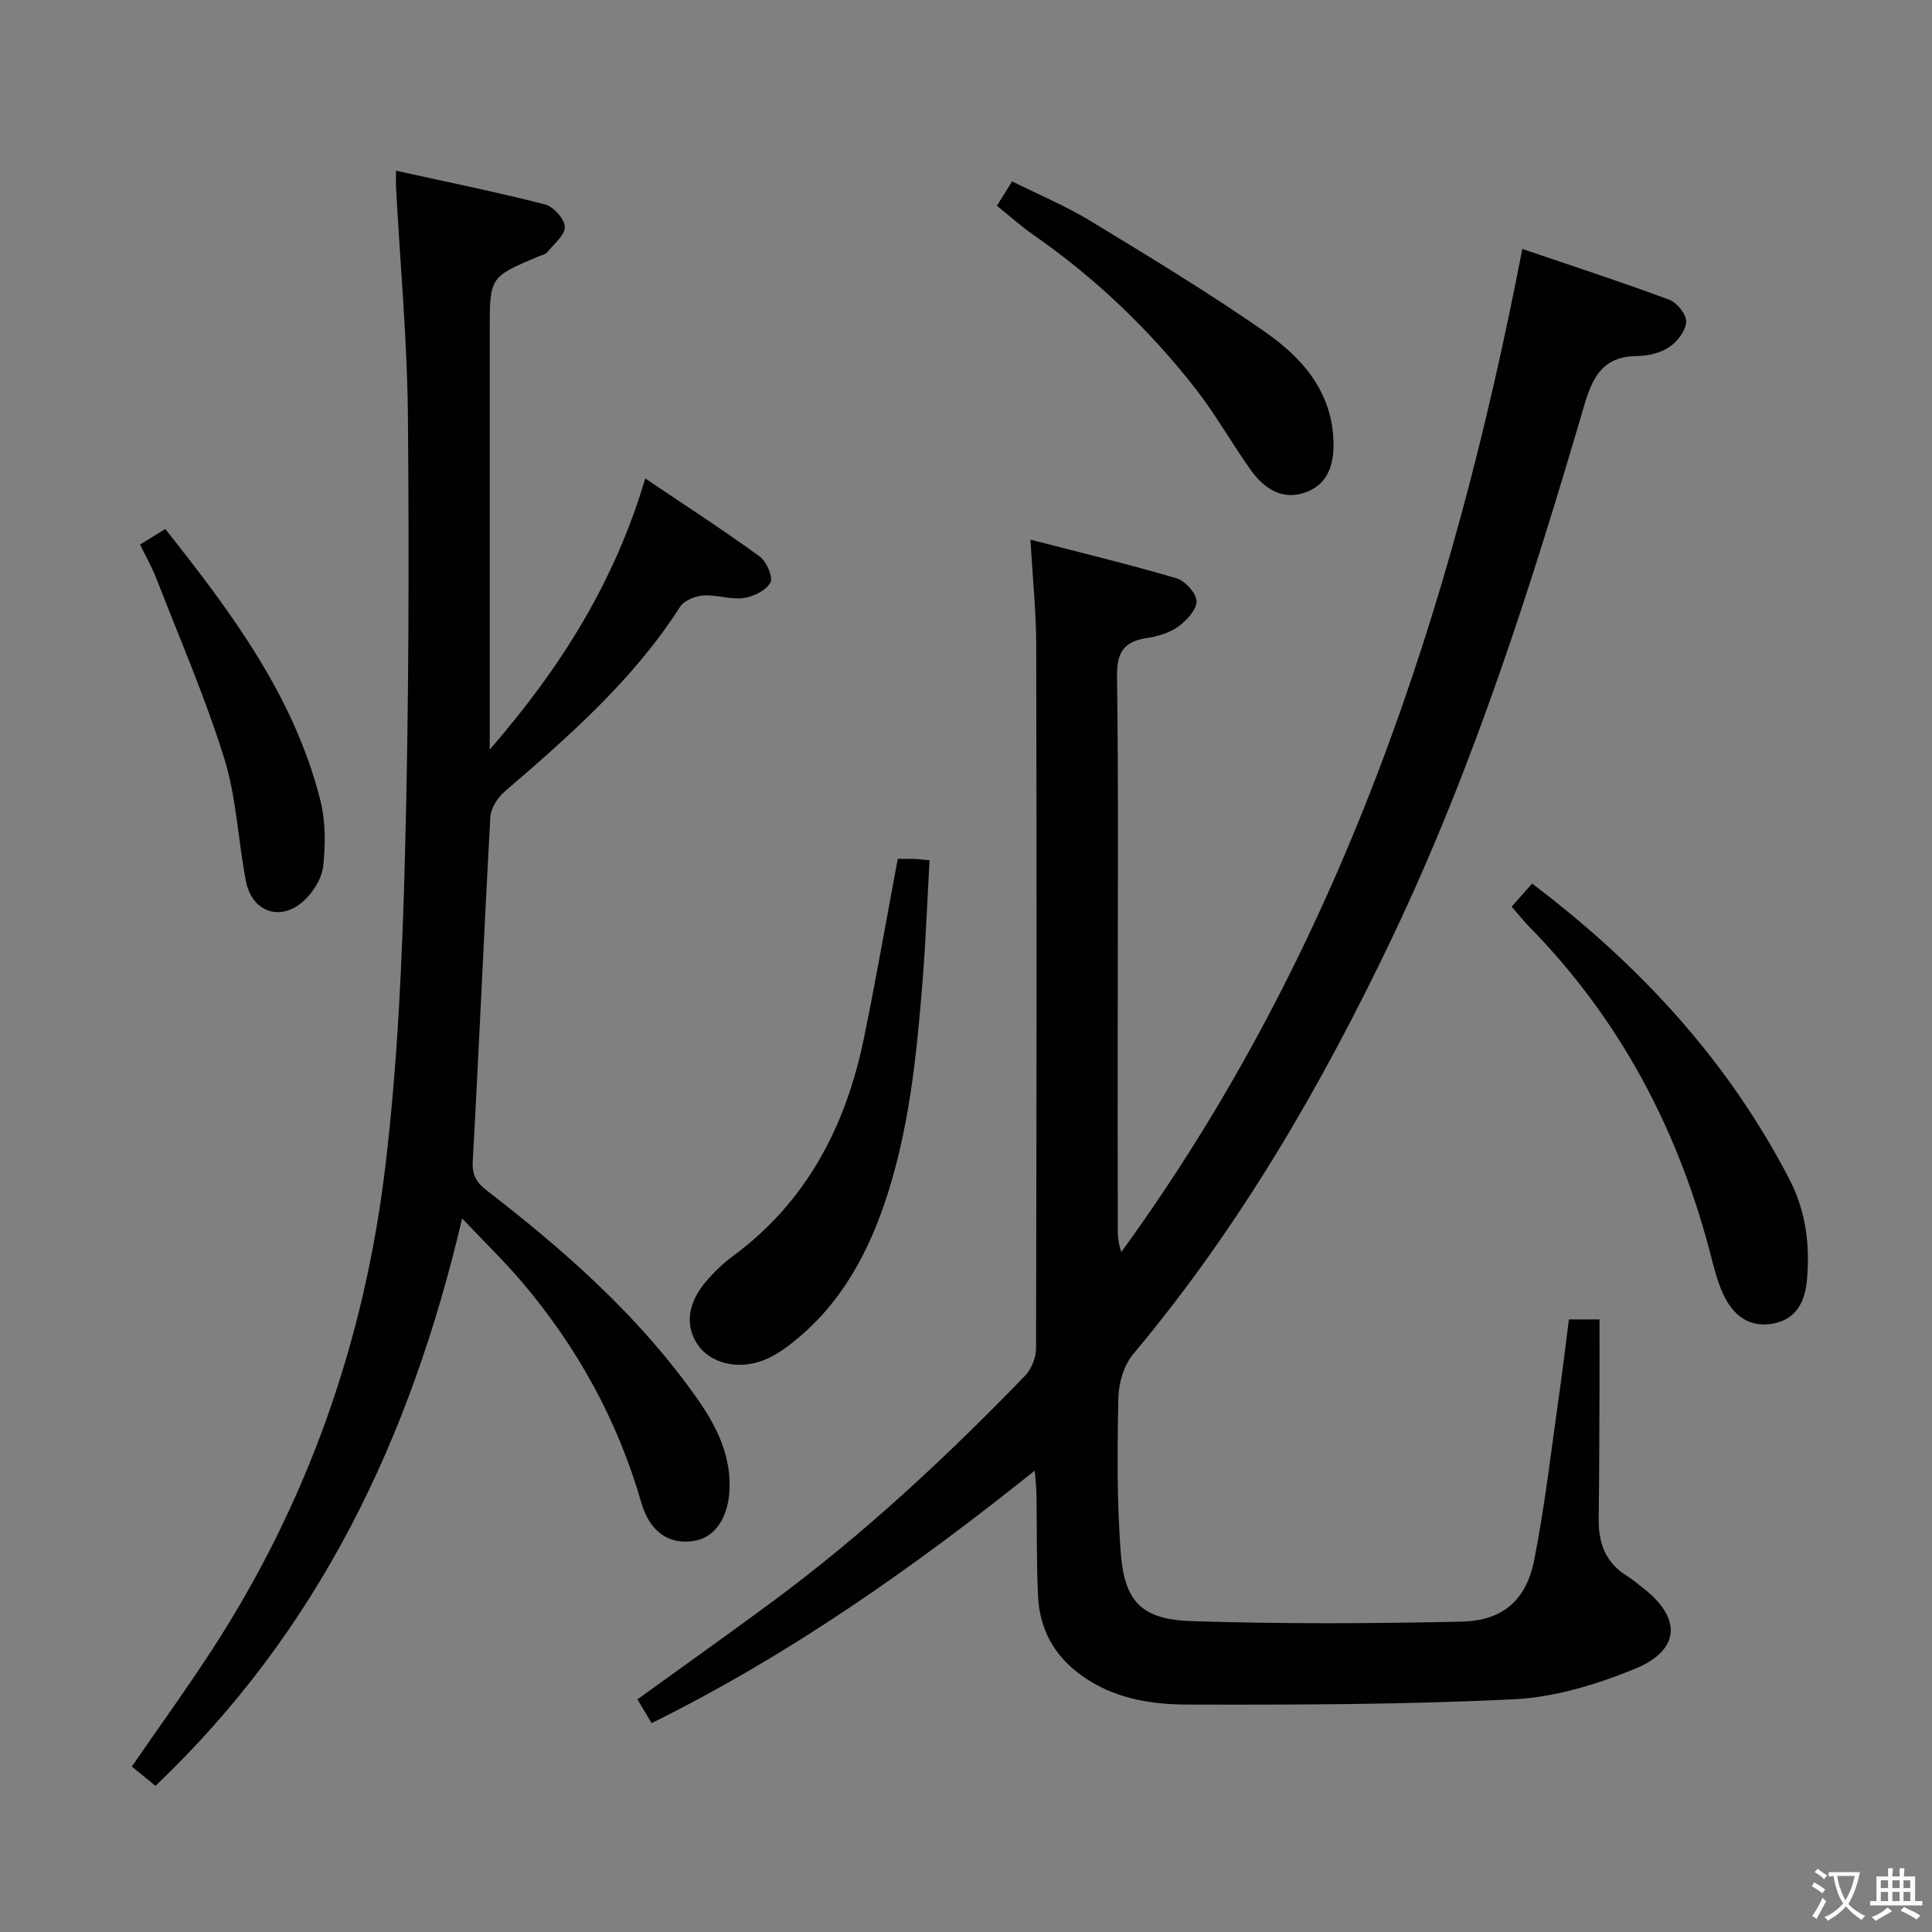 <svg enable-background="new 0 0 400 400" viewBox="0 0 400 400" xmlns="http://www.w3.org/2000/svg"><rect x="0" y="0" width="400" height="400" fill="#808080" stroke="none"/><path d="m377.9 391.2c-.2.3-.4.5-.6.8-.7-.6-1.4-1-2.2-1.5.2-.3.4-.5.5-.8.6.4 1.4.8 2.3 1.5zm-1.8 6.1c-.2-.2-.5-.4-.9-.6.4-.6.8-1.2 1.2-1.9s.7-1.3.9-1.9c.3.3.5.5.8.7-.7 1.3-1.4 2.6-2 3.7zm2.2-9c-.3.3-.5.5-.6.8-.6-.6-1.3-1.1-2-1.5.3-.3.5-.5.6-.7.6.5 1.3.9 2 1.4zm.3.2v-.9h2 4.5c-.3 1.3-.6 2.5-1 3.6s-.9 2.1-1.4 3c.4.5 1 1 1.6 1.4s1.2.8 1.9 1.1c-.3.2-.5.4-.8.8-.4-.3-1-.7-1.6-1.2s-1.2-1.1-1.6-1.6c-.5.6-1.1 1.1-1.7 1.6s-1.4.9-2.1 1.4c-.1-.3-.3-.5-.7-.8.6-.2 1.2-.5 1.9-1s1.4-1.1 2-1.8c-.5-.8-.9-1.6-1.2-2.5s-.6-2-.8-3.2c-.4.1-.7.1-1 .1zm2.5 2.7c.3 1 .7 1.7 1 2.2.3-.5.6-1.1 1-2s.6-1.9.9-3h-3.2-.4c.1.9.3 1.8.7 2.8z" fill="#fbfcfa"/><path d="m396.5 388.5v1.5 3.6h1.5v.9c-.4 0-1 0-1.7 0h-7.9c-.5 0-.9 0-1.2 0v-.9h1.3v-3.5c0-.7 0-1.2 0-1.6h2.4c0-.8 0-1.4 0-1.7h1c0 .3-.1.8-.1 1.7h1.5c0-.8 0-1.4 0-1.7h1c0 .3-.1.9-.1 1.7zm-8.2 9.2c-.2-.3-.5-.5-.8-.8.8-.3 1.4-.6 1.9-.9s1-.7 1.4-1.1c.3.3.6.5.9.8-1.6 1-2.8 1.6-3.4 2zm2.6-6.8v-1.6h-1.5v1.6zm0 2.7v-1.9h-1.5v1.9zm2.4-2.7v-1.6h-1.5v1.6zm0 2.7v-1.9h-1.5v1.9zm.2 2 .7-.8c.4.2.9.5 1.6.8s1.3.7 1.8 1c-.3.3-.5.5-.8.8-.4-.3-1.5-1-3.3-1.8zm2-4.7v-1.6h-1.4v1.6zm0 2.7v-1.9h-1.4v1.9z" fill="#fbfcfa"/><g fill="#010100"><path d="m134.91 356.75c-1.02-1.7-1.93-3.22-2.94-4.92 9.34-6.75 18.64-13.34 27.8-20.11 18.95-13.99 36.11-30 52.46-46.89 1.32-1.37 2.26-3.74 2.27-5.65.12-48.49.14-96.99.04-145.48-.01-6.96-.74-13.92-1.2-21.97 10.27 2.66 20.29 5.07 30.17 7.98 1.81.53 4.13 3.02 4.22 4.71.09 1.71-1.98 3.98-3.67 5.23-1.8 1.31-4.21 2.09-6.46 2.42-4.72.7-6.4 2.76-6.33 7.85.32 24.16.14 48.33.14 72.49 0 14-.01 28 .01 41.99 0 1.58.15 3.15.74 4.81 45.17-62.09 68.56-132.81 83.02-207.67 10.42 3.55 20.49 6.82 30.41 10.51 1.61.6 3.6 3.07 3.52 4.57-.1 1.85-1.84 4.12-3.52 5.25-1.82 1.22-4.37 1.82-6.61 1.84-6.82.05-9.15 3.97-10.91 9.98-11.03 37.6-22.89 74.89-39.82 110.41-14.67 30.78-31.64 60.01-53.61 86.22-1.92 2.29-3.02 5.94-3.09 8.99-.23 10.64-.32 21.33.47 31.94.77 10.39 4.3 14.06 14.77 14.39 18.6.59 37.24.51 55.85.1 8.48-.19 13.36-4.41 15.02-12.83 2.27-11.55 3.58-23.28 5.25-34.94.7-4.89 1.27-9.8 1.91-14.8h6.34c0 4.92.02 9.67 0 14.43-.04 8.96-.05 17.91-.17 26.87-.07 5.02 1.45 9.13 5.92 11.85 1.13.69 2.13 1.59 3.19 2.4 8.13 6.26 7.87 12.93-1.69 16.83-7.87 3.21-16.49 5.84-24.89 6.26-22.59 1.12-45.25 1.16-67.88 1.1-7.59-.02-15.23-1.33-21.77-6.05-5.66-4.09-8.65-9.62-8.96-16.46-.32-6.99-.21-13.99-.32-20.99-.02-1.43-.2-2.86-.35-4.93-25.12 20.08-50.71 38.13-79.33 52.27z"/><path d="m95.68 252.27c-10.73 45.72-29.71 85.33-63.49 117.47-1.7-1.38-3.19-2.6-4.9-4 5.62-8.16 11.34-16.05 16.64-24.21 19.8-30.48 31.55-64.05 35.84-99.95 2.56-21.4 3.52-43.05 4.08-64.62.79-30.12.86-60.27.61-90.4-.13-15.93-1.61-31.85-2.47-47.77-.04-.79-.01-1.59-.01-3.45 10.63 2.35 20.79 4.4 30.81 6.97 1.77.45 4.11 3.01 4.15 4.64.04 1.75-2.28 3.6-3.69 5.31-.38.46-1.18.58-1.79.84-10.07 4.25-10.07 4.25-10.07 15.39v79.97 6.74c14.9-17.2 25.87-34.78 32.2-56.14 8.14 5.48 16.04 10.6 23.65 16.12 1.43 1.04 2.88 4.26 2.28 5.39-.87 1.65-3.51 2.97-5.55 3.25-2.72.37-5.62-.73-8.39-.53-1.68.12-3.95 1.05-4.79 2.36-9.66 15.1-22.93 26.71-36.32 38.25-1.45 1.25-2.85 3.43-2.95 5.25-1.32 23.75-2.32 47.51-3.64 71.25-.17 2.97.83 4.49 2.98 6.14 15.19 11.73 29.58 24.33 41.14 39.79 4.79 6.4 9.24 13.06 9.05 21.61-.13 6.1-2.92 10.35-7.3 11.08-5.07.84-9.18-1.68-10.97-7.9-4.91-17.07-13.27-32.21-24.71-45.69-3.6-4.24-7.64-8.15-12.39-13.16z"/><path d="m185.87 177.82c1.05 0 2.21-.03 3.36.01.8.02 1.6.14 3.22.28-.47 8.43-.78 16.68-1.43 24.9-1.26 15.73-2.82 31.43-8.01 46.5-4.04 11.73-10.14 22.03-20.31 29.51-1.46 1.07-3.08 2.02-4.76 2.66-5.24 1.99-10.9.54-13.49-3.28-2.67-3.93-2.1-8.68 1.83-13.21 1.63-1.87 3.45-3.65 5.45-5.12 15.31-11.28 23.39-26.93 27.13-45.1 2.5-12.15 4.62-24.39 7.01-37.15z"/><path d="m312.97 187.71c1.51-1.7 2.81-3.16 4.24-4.77 22.18 16.77 40.49 36.55 53.26 61.21 3.42 6.59 4.28 13.52 3.65 20.77-.39 4.51-2.16 8.19-6.99 9.11-5 .95-8.37-1.79-10.33-6.03-1.38-2.97-2.11-6.26-2.96-9.46-6.75-25.34-18.71-47.76-37.14-66.58-1.16-1.18-2.19-2.49-3.73-4.25z"/><path d="m206.4 42.6c1.06-1.7 1.93-3.09 3.15-5.05 5.49 2.75 11.14 5.1 16.31 8.25 12.2 7.42 24.45 14.83 36.15 22.99 7.74 5.4 13.89 12.47 14.08 22.9.09 4.76-1.32 8.78-6.05 10.34-4.77 1.57-8.44-1.01-11.11-4.76-3.94-5.55-7.3-11.54-11.49-16.9-9.59-12.25-20.77-22.91-33.58-31.81-2.57-1.79-4.91-3.91-7.46-5.96z"/><path d="m29 112.74c1.81-1.11 3.43-2.11 5.22-3.21 13.74 17.32 26.67 34.64 32.1 56.15 1.1 4.36 1.08 9.18.59 13.69-.27 2.53-2.08 5.35-4.02 7.14-4.77 4.4-10.73 2.34-11.97-4.06-1.64-8.47-1.96-17.3-4.5-25.46-3.94-12.63-9.24-24.84-14.04-37.2-.88-2.28-2.12-4.44-3.38-7.05z"/></g></svg>